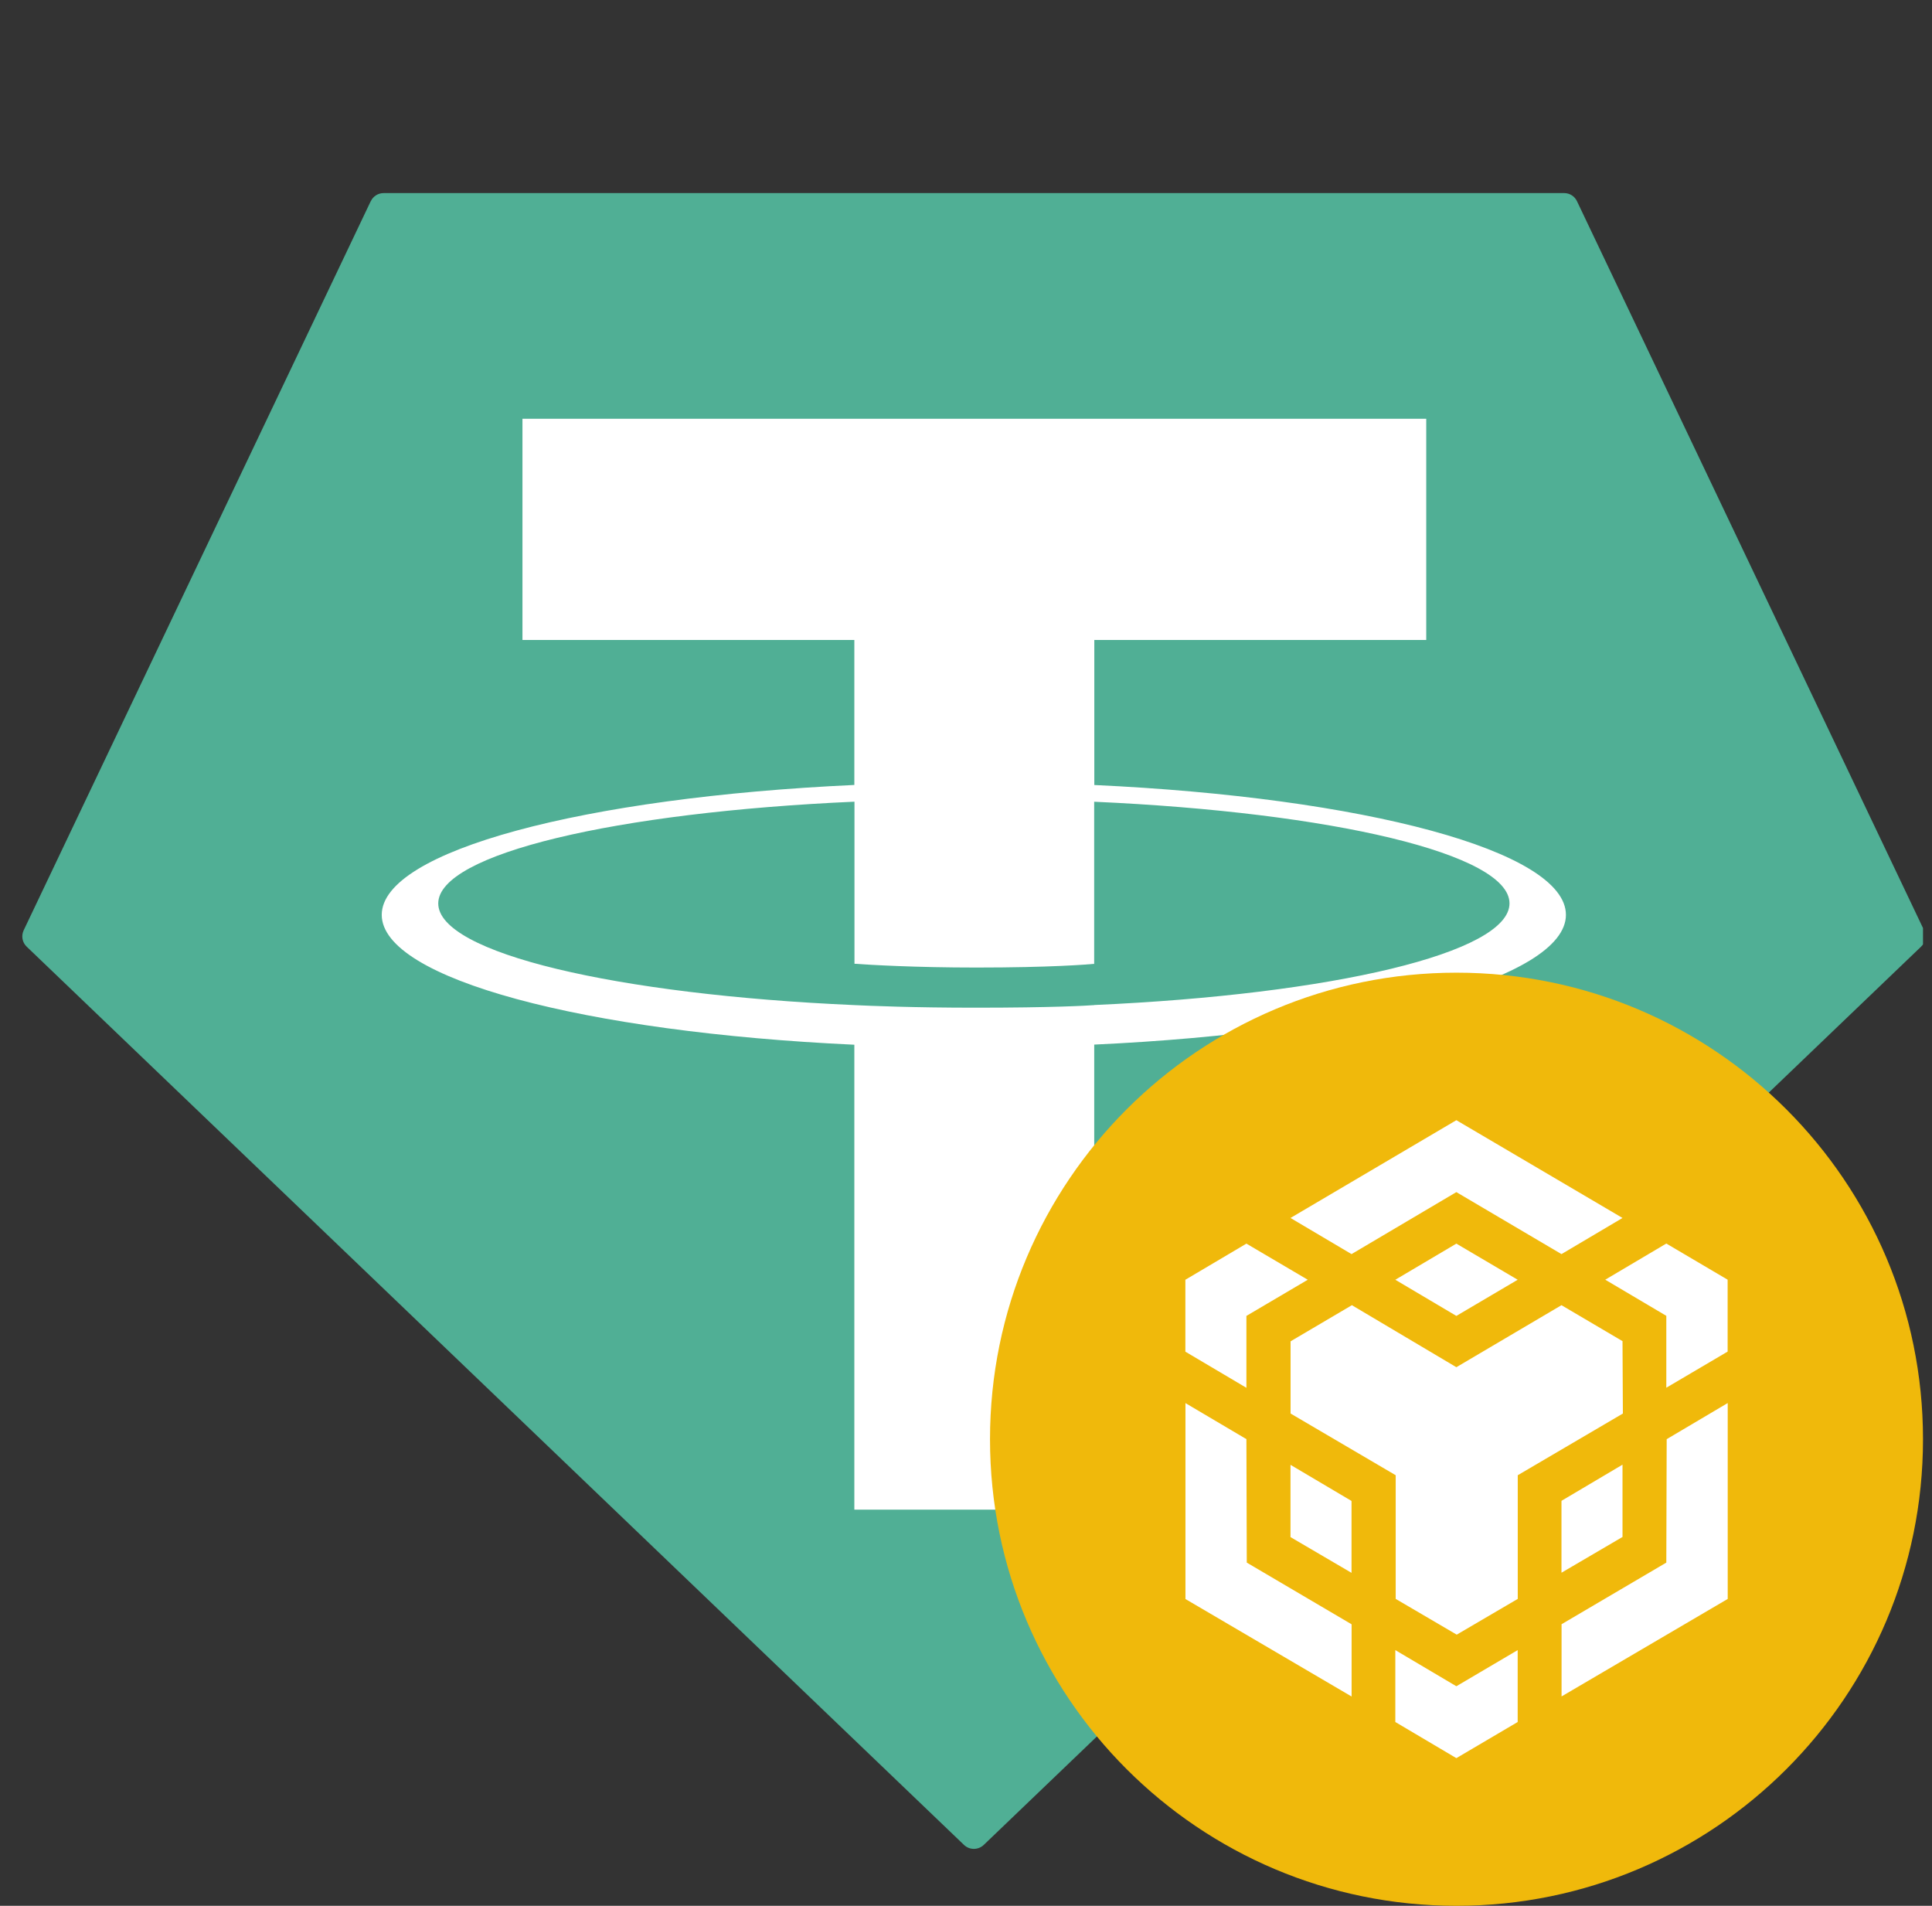 <svg xmlns="http://www.w3.org/2000/svg" width="73" height="72" viewBox="0 0 73 72" fill="none">
  <rect x="0" y="0" width="73" height="72" fill="#333333" stroke="none"/>
  <g clip-path="url(#clip0_165_18869)">
    <path fill-rule="evenodd" clip-rule="evenodd" d="M14.008 7.601L0.896 35.143C0.795 35.354 0.84 35.607 1.011 35.767L36.424 69.699C36.632 69.899 36.963 69.899 37.171 69.699L72.584 35.767C72.755 35.607 72.8 35.354 72.699 35.143L59.587 7.604C59.5 7.416 59.312 7.295 59.104 7.295H14.497C14.395 7.294 14.295 7.323 14.209 7.377C14.123 7.431 14.054 7.509 14.011 7.601H14.008Z" fill="#50AF95"/>
    <path fill-rule="evenodd" clip-rule="evenodd" d="M41.348 37.972C41.093 37.992 39.781 38.07 36.851 38.07C34.52 38.07 32.865 38 32.286 37.972C23.281 37.576 16.559 36.008 16.559 34.132C16.559 32.256 23.281 30.688 32.286 30.287V36.41C32.876 36.452 34.562 36.553 36.893 36.553C39.691 36.553 41.09 36.438 41.343 36.413V30.289C50.328 30.691 57.036 32.258 57.036 34.129C57.036 36 50.331 37.57 41.343 37.969H41.351L41.348 37.972ZM41.348 29.657V24.177H53.89V15.82H19.741V24.177H32.281V29.655C22.087 30.124 14.424 32.141 14.424 34.562C14.424 36.983 22.09 38.997 32.281 39.469V57.034H41.345V39.464C51.514 38.995 59.168 36.978 59.168 34.562C59.168 32.146 51.522 30.127 41.345 29.657H41.348Z" fill="white"/>
    <path fill-rule="evenodd" clip-rule="evenodd" d="M55.033 36.747C64.769 36.747 72.66 44.638 72.66 54.373C72.66 64.109 64.769 72 55.033 72C45.298 72 37.407 64.109 37.407 54.373C37.407 44.638 45.298 36.747 55.033 36.747Z" fill="#F0B90B"/>
    <path d="M47.095 54.374L47.109 59.034L51.07 61.365V64.093L44.792 60.41V53.008L47.098 54.371L47.095 54.374ZM47.095 49.714V52.43L44.789 51.065V48.348L47.095 46.983L49.413 48.348L47.095 49.714ZM52.722 48.348L55.028 46.983L57.345 48.348L55.028 49.714L52.722 48.348ZM48.761 58.068V55.34L51.067 56.705V59.421L48.761 58.07V58.068ZM52.722 62.34L55.028 63.705L57.345 62.34V65.056L55.028 66.421L52.722 65.056V62.34ZM60.654 48.346L62.961 46.98L65.278 48.346V51.062L62.961 52.427V49.711L60.654 48.346ZM62.961 59.031L62.975 54.371L65.281 53.006V60.407L59.003 64.09V61.362L62.961 59.034V59.031ZM61.306 58.065L59 59.416V56.7L61.306 55.334V58.062V58.065ZM61.306 50.674L61.32 53.402L57.348 55.733V60.405L55.042 61.756L52.736 60.405V55.733L48.764 53.402V50.674L51.081 49.309L55.028 51.652L59 49.309L61.317 50.674H61.306ZM48.761 46.014L55.028 42.32L61.306 46.014L59 47.379L55.028 45.037L51.067 47.379L48.761 46.014Z" fill="white"/>
  </g>
  <defs>
    <clipPath id="clip0_165_18869">
      <rect width="72" height="72" fill="white" transform="translate(0.66)"/>
    </clipPath>
  </defs>
</svg>